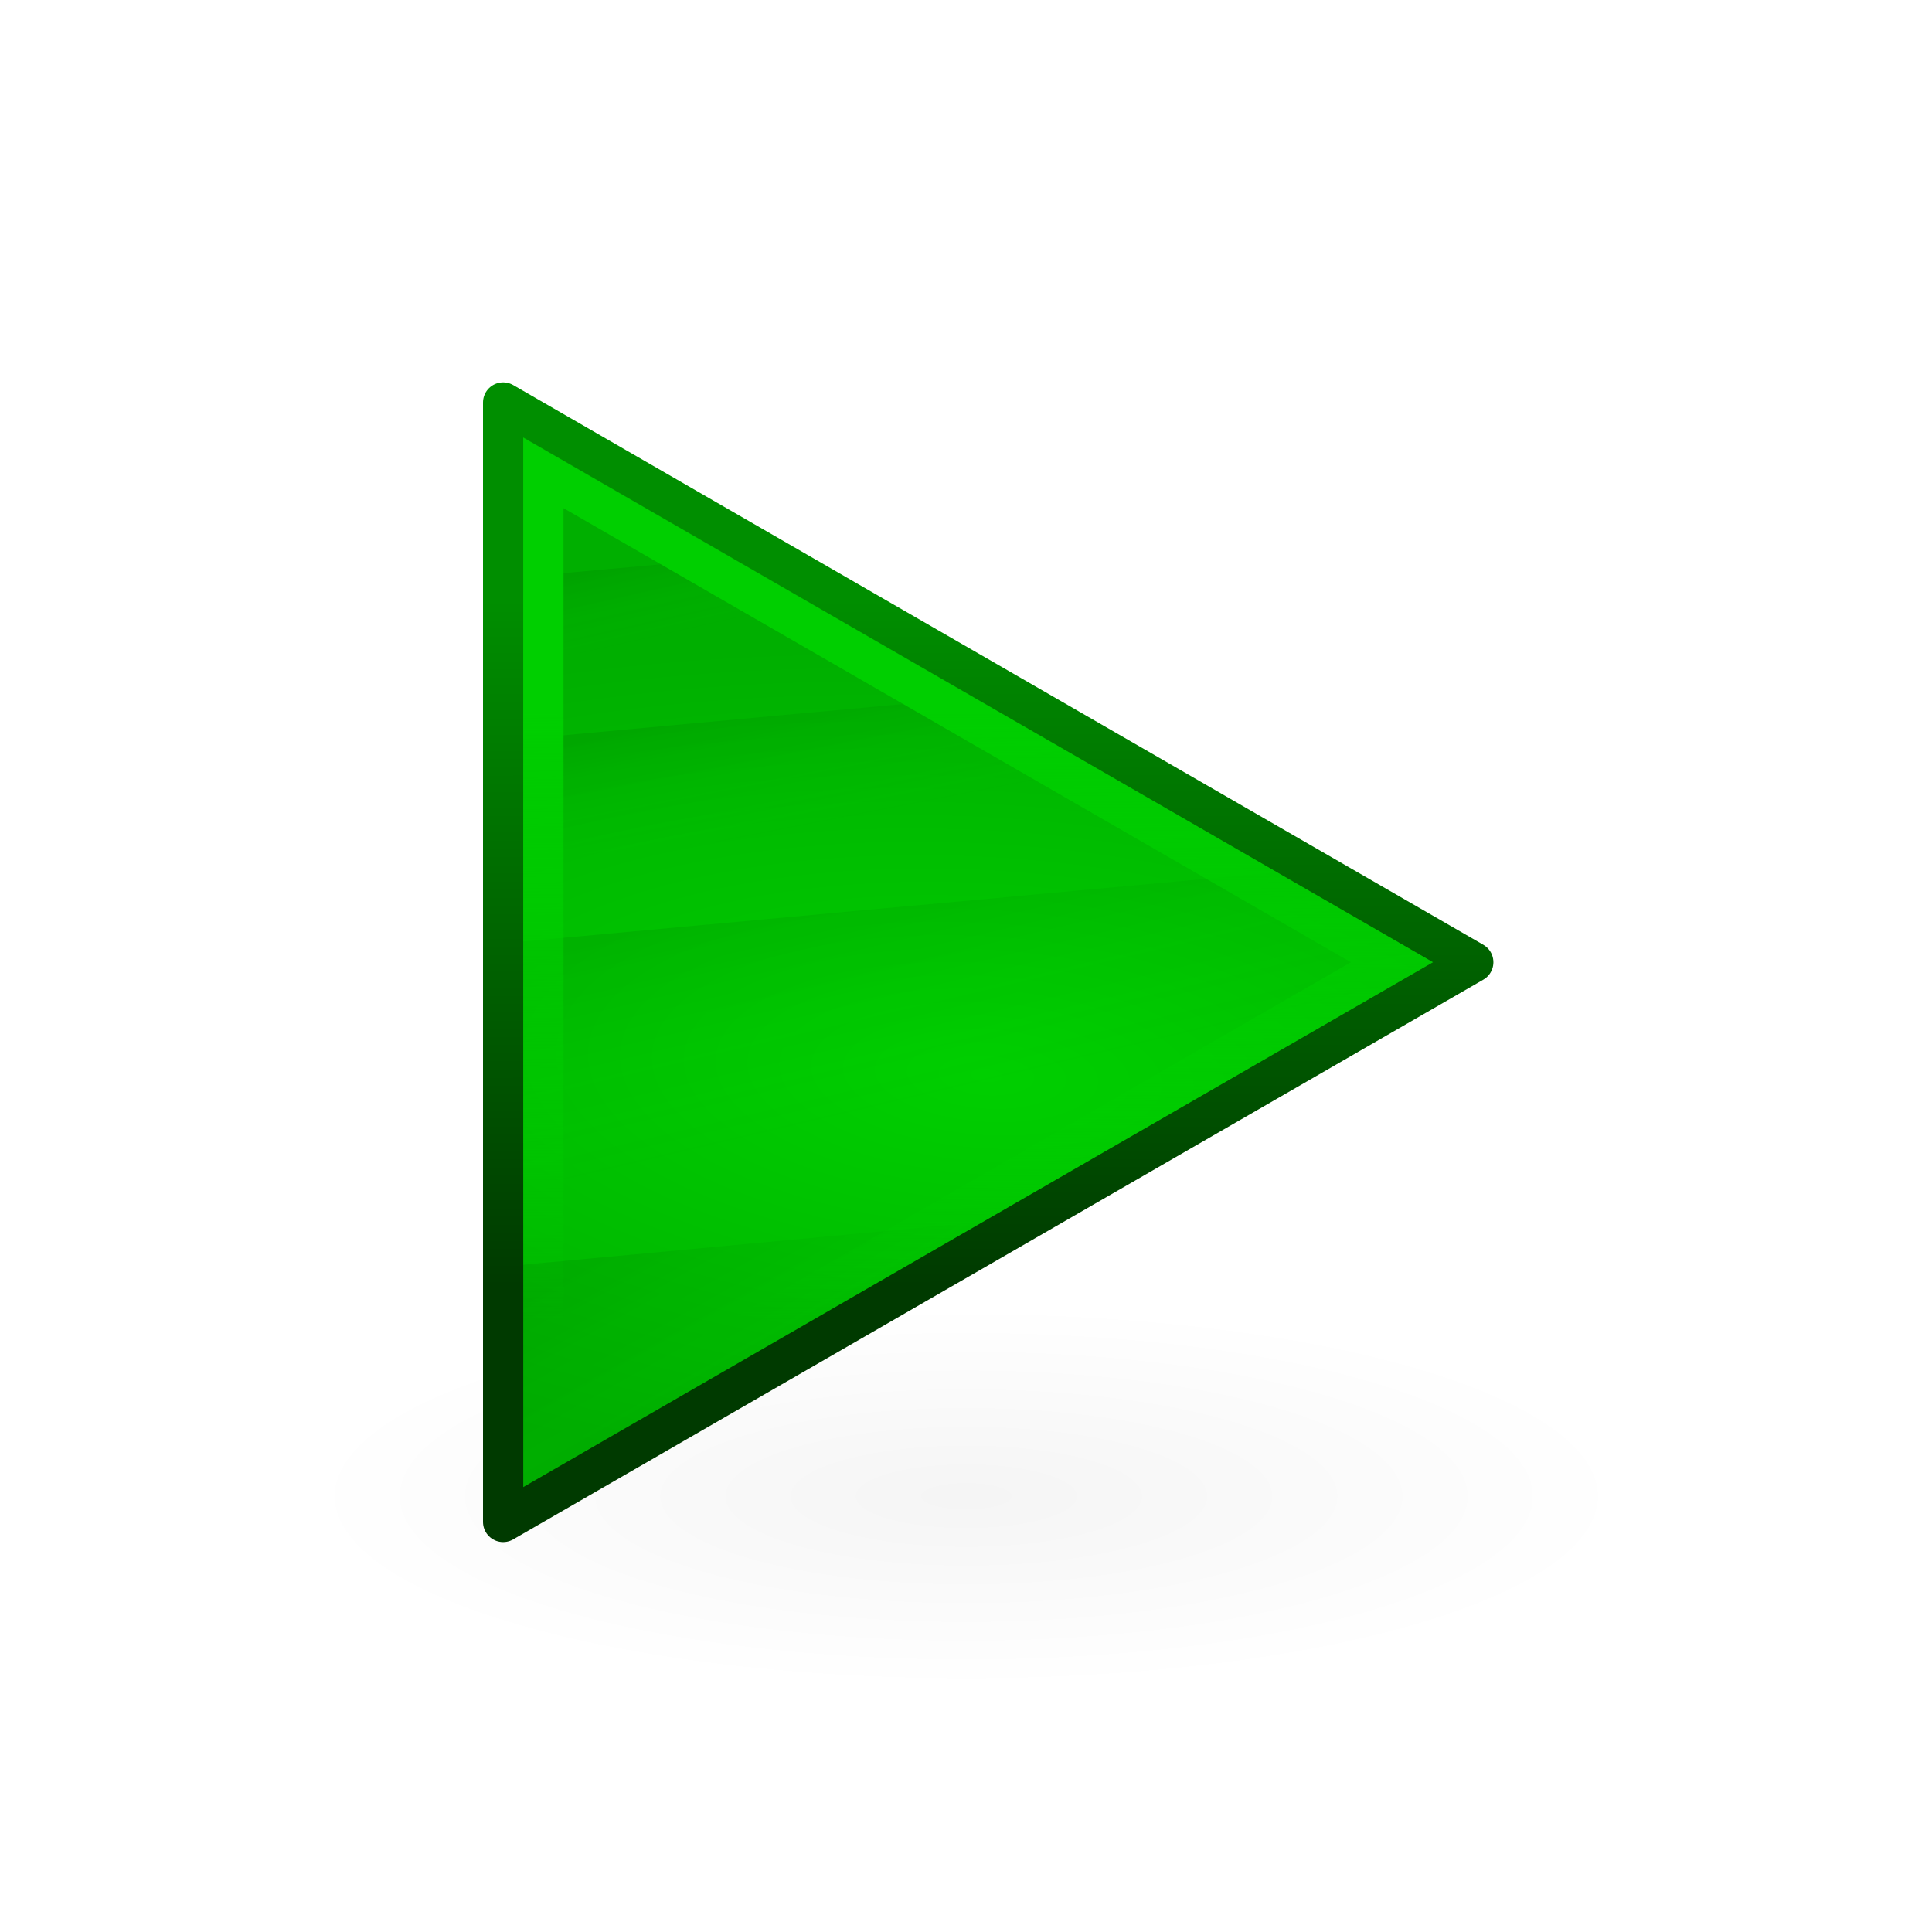 <?xml version="1.0" encoding="UTF-8" standalone="no"?>
<!-- Created with Inkscape (http://www.inkscape.org/) -->
<svg
        xmlns:dc="http://purl.org/dc/elements/1.1/"
        xmlns:cc="http://web.resource.org/cc/"
        xmlns:rdf="http://www.w3.org/1999/02/22-rdf-syntax-ns#"
        xmlns="http://www.w3.org/2000/svg"
        xmlns:xlink="http://www.w3.org/1999/xlink"
        xmlns:sodipodi="http://sodipodi.sourceforge.net/DTD/sodipodi-0.dtd"
        xmlns:inkscape="http://www.inkscape.org/namespaces/inkscape"
        width="48px"
        height="48px"
        id="svg1307"
        sodipodi:version="0.32"
        inkscape:version="0.45.1"
        sodipodi:docbase="D:\Richard\My Images\Wikipedia\Icons"
        sodipodi:docname="Media-playback-start-green.svg"
        inkscape:export-filename="/home/lapo/Desktop/Grafica/Icone/media-actions-outlines.png"
        inkscape:export-xdpi="90"
        inkscape:export-ydpi="90"
        inkscape:output_extension="org.inkscape.output.svg.inkscape">
  <sodipodi:namedview
          id="base"
          pagecolor="#ffffff"
          bordercolor="#666666"
          borderopacity="1.0"
          inkscape:pageopacity="0.0"
          inkscape:pageshadow="2"
          inkscape:zoom="1"
          inkscape:cx="102.50947"
          inkscape:cy="-19.275517"
          inkscape:current-layer="layer4"
          showgrid="false"
          inkscape:grid-bbox="true"
          inkscape:document-units="px"
          gridspacingx="0.5px"
          gridspacingy="0.5px"
          gridempspacing="2"
          inkscape:grid-points="true"
          fill="#fcaf3e"
          showguides="false"
          inkscape:guide-bbox="true"
          guidetolerance="1px"
          stroke="#729fcf"
          inkscape:window-width="1024"
          inkscape:window-height="746"
          inkscape:window-x="0"
          inkscape:window-y="0"
          showborder="false">
    <sodipodi:guide
            orientation="horizontal"
            position="38.997"
            id="guide2194"/>
    <sodipodi:guide
            orientation="horizontal"
            position="9.014"
            id="guide2196"/>
    <sodipodi:guide
            orientation="vertical"
            position="9.014"
            id="guide2198"/>
    <sodipodi:guide
            orientation="vertical"
            position="38.975"
            id="guide2200"/>
    <sodipodi:guide
            orientation="horizontal"
            position="22.988"
            id="guide2202"/>
    <sodipodi:guide
            orientation="vertical"
            position="23.909"
            id="guide2204"/>
    <sodipodi:guide
            orientation="vertical"
            position="157.994"
            id="guide4332"/>
    <sodipodi:guide
            orientation="horizontal"
            position="-36.062"
            id="guide4334"/>
    <sodipodi:guide
            orientation="horizontal"
            position="-58.027"
            id="guide4336"/>
    <sodipodi:guide
            orientation="vertical"
            position="180.003"
            id="guide4338"/>
    <sodipodi:guide
            orientation="vertical"
            position="107.922"
            id="guide4417"/>
    <sodipodi:guide
            orientation="vertical"
            position="129.931"
            id="guide4419"/>
    <sodipodi:guide
            orientation="horizontal"
            position="19.997"
            id="guide5106"/>
    <sodipodi:guide
            orientation="horizontal"
            position="63.04"
            id="guide5119"/>
    <sodipodi:guide
            orientation="horizontal"
            position="49.066"
            id="guide5121"/>
    <sodipodi:guide
            orientation="horizontal"
            position="-86.007"
            id="guide5307"/>
    <sodipodi:guide
            orientation="horizontal"
            position="-108.09"
            id="guide5309"/>
    <sodipodi:guide
            orientation="horizontal"
            position="-100.154"
            id="guide3111"/>
  </sodipodi:namedview>
  <defs
          id="defs1309">
    <linearGradient
            id="linearGradient2584">
      <stop
              offset="0"
              id="stop2586"
              style="stop-color:#000000;stop-opacity:1;"/>
      <stop
              offset="1"
              id="stop2588"
              style="stop-color:#00e600;stop-opacity:0;"/>
    </linearGradient>
    <linearGradient
            id="linearGradient5075">
      <stop
              offset="0"
              id="stop5077"
              style="stop-color:#009e00;stop-opacity:1;"/>
      <stop
              offset="1"
              id="stop5079"
              style="stop-color:#004000;stop-opacity:1"/>
    </linearGradient>
    <linearGradient
            inkscape:collect="always"
            id="linearGradient2691">
      <stop
              offset="0"
              id="stop2693"
              style="stop-color:#00e600;stop-opacity:1"/>
      <stop
              offset="1"
              id="stop2695"
              style="stop-color:#00c200"/>
    </linearGradient>
    <linearGradient
            inkscape:collect="always"
            id="linearGradient3340">
      <stop
              offset="0"
              id="stop3342"
              style="stop-color:#00e600;stop-opacity:1;"/>
      <stop
              offset="1"
              id="stop3344"
              style="stop-color:#00e600;stop-opacity:0;"/>
    </linearGradient>
    <linearGradient
            inkscape:collect="always"
            id="linearGradient8662">
      <stop
              offset="0"
              id="stop8664"
              style="stop-color:#000000;stop-opacity:1;"/>
      <stop
              offset="1"
              id="stop8666"
              style="stop-color:#000000;stop-opacity:0;"/>
    </linearGradient>
    <radialGradient
            inkscape:collect="always"
            id="radialGradient2068"
            r="12.552"
            gradientTransform="matrix(5.324342e-2,-0.836,2.019,0.129,-106.919,179.171)"
            cx="110.353"
            cy="84.475"
            gradientUnits="userSpaceOnUse"
            xlink:href="#linearGradient2691"
            fy="84.475"
            fx="110.353"/>
    <linearGradient
            inkscape:collect="always"
            id="linearGradient2070"
            x1="56.813"
            y1="112.149"
            gradientTransform="translate(1.626,-26.602)"
            x2="57.255"
            gradientUnits="userSpaceOnUse"
            xlink:href="#linearGradient2584"
            y2="114.102"/>
    <linearGradient
            inkscape:collect="always"
            id="linearGradient2072"
            x1="58.552"
            y1="115.939"
            gradientTransform="translate(1.626,-26.602)"
            x2="59.171"
            gradientUnits="userSpaceOnUse"
            xlink:href="#linearGradient2584"
            y2="119.102"/>
    <linearGradient
            inkscape:collect="always"
            id="linearGradient2074"
            x1="59.178"
            y1="120.818"
            gradientTransform="translate(1.626,-26.602)"
            x2="60.506"
            gradientUnits="userSpaceOnUse"
            xlink:href="#linearGradient2584"
            y2="126.432"/>
    <linearGradient
            inkscape:collect="always"
            id="linearGradient2076"
            x1="58.086"
            y1="129.02"
            gradientTransform="translate(1.626,-26.602)"
            x2="61.178"
            gradientUnits="userSpaceOnUse"
            xlink:href="#linearGradient2584"
            y2="134.54"/>
    <linearGradient
            inkscape:collect="always"
            id="linearGradient2078"
            x1="57.938"
            y1="86"
            x2="57.944"
            gradientUnits="userSpaceOnUse"
            xlink:href="#linearGradient5075"
            y2="103.04"/>
    <linearGradient
            inkscape:collect="always"
            id="linearGradient2080"
            x1="13.375"
            y1="17.813"
            gradientTransform="translate(45,71)"
            x2="13.5"
            gradientUnits="userSpaceOnUse"
            xlink:href="#linearGradient3340"
            y2="32.938"/>
    <radialGradient
            inkscape:collect="always"
            id="radialGradient2093"
            r="15.645"
            gradientTransform="matrix(1,0,0,0.537,-4.009838e-13,16.873)"
            cx="24.837"
            cy="36.421"
            gradientUnits="userSpaceOnUse"
            xlink:href="#linearGradient8662"
            fy="36.421"
            fx="24.837"/>
    <radialGradient
            inkscape:collect="always"
            id="radialGradient2093-542"
            r="15.645"
            gradientTransform="matrix(1,0,0,0.537,-4.009838e-13,16.873)"
            cx="24.837"
            cy="36.421"
            gradientUnits="userSpaceOnUse"
            xlink:href="#linearGradient8662-433"
            fy="36.421"
            fx="24.837"/>
    <linearGradient
            inkscape:collect="always"
            id="linearGradient8662-433">
      <stop
              offset="0"
              id="stop2416"
              style="stop-color:#000000;stop-opacity:1;"/>
      <stop
              offset="1"
              id="stop2418"
              style="stop-color:#000000;stop-opacity:0;"/>
    </linearGradient>
    <radialGradient
            inkscape:collect="always"
            id="radialGradient2068-69"
            r="12.552"
            gradientTransform="matrix(5.324342e-2,-0.836,2.019,0.129,-106.919,179.171)"
            cx="110.353"
            cy="84.475"
            gradientUnits="userSpaceOnUse"
            xlink:href="#linearGradient2691-518"
            fy="84.475"
            fx="110.353"/>
    <linearGradient
            inkscape:collect="always"
            id="linearGradient2691-518">
      <stop
              offset="0"
              id="stop2422"
              style="stop-color:#00e600;stop-opacity:1"/>
      <stop
              offset="1"
              id="stop2424"
              style="stop-color:#00c200"/>
    </linearGradient>
    <linearGradient
            inkscape:collect="always"
            id="linearGradient2070-283"
            y2="114.102"
            y1="112.149"
            gradientTransform="translate(1.626,-26.602)"
            x2="57.255"
            gradientUnits="userSpaceOnUse"
            xlink:href="#linearGradient2584-131"
            x1="56.813"/>
    <linearGradient
            id="linearGradient2584-131">
      <stop
              offset="0"
              id="stop2428"
              style="stop-color:#000000;stop-opacity:1;"/>
      <stop
              offset="1"
              id="stop2430"
              style="stop-color:#00e600;stop-opacity:0;"/>
    </linearGradient>
    <linearGradient
            inkscape:collect="always"
            id="linearGradient2072-170"
            y2="119.102"
            y1="115.939"
            gradientTransform="translate(1.626,-26.602)"
            x2="59.171"
            gradientUnits="userSpaceOnUse"
            xlink:href="#linearGradient2584-868"
            x1="58.552"/>
    <linearGradient
            id="linearGradient2584-868">
      <stop
              offset="0"
              id="stop2434"
              style="stop-color:#000000;stop-opacity:1;"/>
      <stop
              offset="1"
              id="stop2436"
              style="stop-color:#00e600;stop-opacity:0;"/>
    </linearGradient>
    <linearGradient
            inkscape:collect="always"
            id="linearGradient2074-410"
            y2="126.432"
            y1="120.818"
            gradientTransform="translate(1.626,-26.602)"
            x2="60.506"
            gradientUnits="userSpaceOnUse"
            xlink:href="#linearGradient2584-566"
            x1="59.178"/>
    <linearGradient
            id="linearGradient2584-566">
      <stop
              offset="0"
              id="stop2440"
              style="stop-color:#000000;stop-opacity:1;"/>
      <stop
              offset="1"
              id="stop2442"
              style="stop-color:#00e600;stop-opacity:0;"/>
    </linearGradient>
    <linearGradient
            inkscape:collect="always"
            id="linearGradient2076-877"
            y2="134.54"
            y1="129.02"
            gradientTransform="translate(1.626,-26.602)"
            x2="61.178"
            gradientUnits="userSpaceOnUse"
            xlink:href="#linearGradient2584-41"
            x1="58.086"/>
    <linearGradient
            id="linearGradient2584-41">
      <stop
              offset="0"
              id="stop2446"
              style="stop-color:#000000;stop-opacity:1;"/>
      <stop
              offset="1"
              id="stop2448"
              style="stop-color:#00e600;stop-opacity:0;"/>
    </linearGradient>
    <linearGradient
            inkscape:collect="always"
            id="linearGradient2078-336"
            y2="103.04"
            y1="86"
            x2="57.944"
            gradientUnits="userSpaceOnUse"
            xlink:href="#linearGradient5075-793"
            x1="57.938"/>
    <linearGradient
            id="linearGradient5075-793">
      <stop
              offset="0"
              id="stop2452"
              style="stop-color:#009e00;stop-opacity:1;"/>
      <stop
              offset="1"
              id="stop2454"
              style="stop-color:#004000;stop-opacity:1"/>
    </linearGradient>
    <linearGradient
            inkscape:collect="always"
            id="linearGradient2080-121"
            y2="32.938"
            y1="17.813"
            gradientTransform="translate(45,71)"
            x2="13.5"
            gradientUnits="userSpaceOnUse"
            xlink:href="#linearGradient3340-410"
            x1="13.375"/>
    <linearGradient
            inkscape:collect="always"
            id="linearGradient3340-410">
      <stop
              offset="0"
              id="stop2458"
              style="stop-color:#00e600;stop-opacity:1;"/>
      <stop
              offset="1"
              id="stop2460"
              style="stop-color:#00e600;stop-opacity:0;"/>
    </linearGradient>
    <radialGradient
            inkscape:collect="always"
            id="radialGradient2093-542-755"
            r="15.645"
            gradientTransform="matrix(1,0,0,0.537,-4.009838e-13,16.873)"
            cx="24.837"
            cy="36.421"
            gradientUnits="userSpaceOnUse"
            xlink:href="#linearGradient8662-433-753"
            fy="36.421"
            fx="24.837"/>
    <linearGradient
            inkscape:collect="always"
            id="linearGradient8662-433-753">
      <stop
              offset="0"
              id="stop2645"
              style="stop-color:#000000;stop-opacity:1;"/>
      <stop
              offset="1"
              id="stop2647"
              style="stop-color:#000000;stop-opacity:0;"/>
    </linearGradient>
    <radialGradient
            inkscape:collect="always"
            id="radialGradient2068-69-423"
            r="12.552"
            gradientTransform="matrix(5.324342e-2,-0.836,2.019,0.129,-106.919,179.171)"
            cx="110.353"
            cy="84.475"
            gradientUnits="userSpaceOnUse"
            xlink:href="#linearGradient2691-518-676"
            fy="84.475"
            fx="110.353"/>
    <linearGradient
            inkscape:collect="always"
            id="linearGradient2691-518-676">
      <stop
              offset="0"
              id="stop2651"
              style="stop-color:#00e600;stop-opacity:1"/>
      <stop
              offset="1"
              id="stop2653"
              style="stop-color:#00c200"/>
    </linearGradient>
    <linearGradient
            inkscape:collect="always"
            id="linearGradient2070-283-216"
            x1="56.813"
            y1="112.149"
            gradientTransform="translate(1.626,-26.602)"
            x2="57.255"
            gradientUnits="userSpaceOnUse"
            xlink:href="#linearGradient2584-131-643"
            y2="114.102"/>
    <linearGradient
            id="linearGradient2584-131-643">
      <stop
              offset="0"
              id="stop2657"
              style="stop-color:#000000;stop-opacity:1;"/>
      <stop
              offset="1"
              id="stop2659"
              style="stop-color:#00e600;stop-opacity:0;"/>
    </linearGradient>
    <linearGradient
            inkscape:collect="always"
            id="linearGradient2072-170-670"
            x1="58.552"
            y1="115.939"
            gradientTransform="translate(1.626,-26.602)"
            x2="59.171"
            gradientUnits="userSpaceOnUse"
            xlink:href="#linearGradient2584-868-883"
            y2="119.102"/>
    <linearGradient
            id="linearGradient2584-868-883">
      <stop
              offset="0"
              id="stop2663"
              style="stop-color:#000000;stop-opacity:1;"/>
      <stop
              offset="1"
              id="stop2665"
              style="stop-color:#00e600;stop-opacity:0;"/>
    </linearGradient>
    <linearGradient
            inkscape:collect="always"
            id="linearGradient2074-410-85"
            x1="59.178"
            y1="120.818"
            gradientTransform="translate(1.626,-26.602)"
            x2="60.506"
            gradientUnits="userSpaceOnUse"
            xlink:href="#linearGradient2584-566-758"
            y2="126.432"/>
    <linearGradient
            id="linearGradient2584-566-758">
      <stop
              offset="0"
              id="stop2669"
              style="stop-color:#000000;stop-opacity:1;"/>
      <stop
              offset="1"
              id="stop2671"
              style="stop-color:#00e600;stop-opacity:0;"/>
    </linearGradient>
    <linearGradient
            inkscape:collect="always"
            id="linearGradient2076-877-916"
            x1="58.086"
            y1="129.02"
            gradientTransform="translate(1.626,-26.602)"
            x2="61.178"
            gradientUnits="userSpaceOnUse"
            xlink:href="#linearGradient2584-41-772"
            y2="134.54"/>
    <linearGradient
            id="linearGradient2584-41-772">
      <stop
              offset="0"
              id="stop2675"
              style="stop-color:#000000;stop-opacity:1;"/>
      <stop
              offset="1"
              id="stop2677"
              style="stop-color:#00e600;stop-opacity:0;"/>
    </linearGradient>
    <linearGradient
            inkscape:collect="always"
            id="linearGradient2078-336-821"
            x1="57.938"
            y1="86"
            x2="57.944"
            gradientUnits="userSpaceOnUse"
            xlink:href="#linearGradient5075-793-873"
            y2="103.04"/>
    <linearGradient
            id="linearGradient5075-793-873">
      <stop
              offset="0"
              id="stop2681"
              style="stop-color:#009e00;stop-opacity:1;"/>
      <stop
              offset="1"
              id="stop2683"
              style="stop-color:#004000;stop-opacity:1"/>
    </linearGradient>
    <linearGradient
            inkscape:collect="always"
            id="linearGradient2080-121-908"
            x1="13.375"
            y1="17.813"
            gradientTransform="translate(45,71)"
            x2="13.5"
            gradientUnits="userSpaceOnUse"
            xlink:href="#linearGradient3340-410-656"
            y2="32.938"/>
    <linearGradient
            inkscape:collect="always"
            id="linearGradient3340-410-656">
      <stop
              offset="0"
              id="stop2687"
              style="stop-color:#00e600;stop-opacity:1;"/>
      <stop
              offset="1"
              id="stop2689"
              style="stop-color:#00e600;stop-opacity:0;"/>
    </linearGradient>
    <radialGradient
            inkscape:collect="always"
            id="radialGradient2093-542-755-927"
            r="15.645"
            gradientTransform="matrix(1,0,0,0.537,-4.009838e-13,16.873)"
            cx="24.837"
            cy="36.421"
            gradientUnits="userSpaceOnUse"
            xlink:href="#linearGradient8662-433-753-365"
            fy="36.421"
            fx="24.837"/>
    <linearGradient
            inkscape:collect="always"
            id="linearGradient8662-433-753-365">
      <stop
              offset="0"
              id="stop2919"
              style="stop-color:#000000;stop-opacity:1;"/>
      <stop
              offset="1"
              id="stop2921"
              style="stop-color:#000000;stop-opacity:0;"/>
    </linearGradient>
    <radialGradient
            inkscape:collect="always"
            id="radialGradient2068-69-423-698"
            r="12.552"
            gradientTransform="matrix(5.324342e-2,-0.836,2.019,0.129,-106.919,179.171)"
            cx="110.353"
            cy="84.475"
            gradientUnits="userSpaceOnUse"
            xlink:href="#linearGradient2691-518-676-898"
            fy="84.475"
            fx="110.353"/>
    <linearGradient
            inkscape:collect="always"
            id="linearGradient2691-518-676-898">
      <stop
              offset="0"
              id="stop2925"
              style="stop-color:#00cf00;stop-opacity:1"/>
      <stop
              offset="1"
              id="stop2927"
              style="stop-color:#00af00"/>
    </linearGradient>
    <linearGradient
            inkscape:collect="always"
            id="linearGradient2070-283-216-298"
            y2="114.102"
            y1="112.149"
            gradientTransform="translate(1.626,-26.602)"
            x2="57.255"
            gradientUnits="userSpaceOnUse"
            xlink:href="#linearGradient2584-131-643-939"
            x1="56.813"/>
    <linearGradient
            id="linearGradient2584-131-643-939">
      <stop
              offset="0"
              id="stop2931"
              style="stop-color:#000000;stop-opacity:1;"/>
      <stop
              offset="1"
              id="stop2933"
              style="stop-color:#00cf00;stop-opacity:0;"/>
    </linearGradient>
    <linearGradient
            inkscape:collect="always"
            id="linearGradient2072-170-670-832"
            y2="119.102"
            y1="115.939"
            gradientTransform="translate(1.626,-26.602)"
            x2="59.171"
            gradientUnits="userSpaceOnUse"
            xlink:href="#linearGradient2584-868-883-985"
            x1="58.552"/>
    <linearGradient
            id="linearGradient2584-868-883-985">
      <stop
              offset="0"
              id="stop2937"
              style="stop-color:#000000;stop-opacity:1;"/>
      <stop
              offset="1"
              id="stop2939"
              style="stop-color:#00cf00;stop-opacity:0;"/>
    </linearGradient>
    <linearGradient
            inkscape:collect="always"
            id="linearGradient2074-410-85-830"
            y2="126.432"
            y1="120.818"
            gradientTransform="translate(1.626,-26.602)"
            x2="60.506"
            gradientUnits="userSpaceOnUse"
            xlink:href="#linearGradient2584-566-758-737"
            x1="59.178"/>
    <linearGradient
            id="linearGradient2584-566-758-737">
      <stop
              offset="0"
              id="stop2943"
              style="stop-color:#000000;stop-opacity:1;"/>
      <stop
              offset="1"
              id="stop2945"
              style="stop-color:#00cf00;stop-opacity:0;"/>
    </linearGradient>
    <linearGradient
            inkscape:collect="always"
            id="linearGradient2076-877-916-370"
            y2="134.54"
            y1="129.02"
            gradientTransform="translate(1.626,-26.602)"
            x2="61.178"
            gradientUnits="userSpaceOnUse"
            xlink:href="#linearGradient2584-41-772-881"
            x1="58.086"/>
    <linearGradient
            id="linearGradient2584-41-772-881">
      <stop
              offset="0"
              id="stop2949"
              style="stop-color:#000000;stop-opacity:1;"/>
      <stop
              offset="1"
              id="stop2951"
              style="stop-color:#00cf00;stop-opacity:0;"/>
    </linearGradient>
    <linearGradient
            inkscape:collect="always"
            id="linearGradient2078-336-821-150"
            y2="103.04"
            y1="86"
            x2="57.944"
            gradientUnits="userSpaceOnUse"
            xlink:href="#linearGradient5075-793-873-569"
            x1="57.938"/>
    <linearGradient
            id="linearGradient5075-793-873-569">
      <stop
              offset="0"
              id="stop2955"
              style="stop-color:#008e00;stop-opacity:1;"/>
      <stop
              offset="1"
              id="stop2957"
              style="stop-color:#003a00;stop-opacity:1"/>
    </linearGradient>
    <linearGradient
            inkscape:collect="always"
            id="linearGradient2080-121-908-557"
            y2="32.938"
            y1="17.813"
            gradientTransform="translate(45,71)"
            x2="13.5"
            gradientUnits="userSpaceOnUse"
            xlink:href="#linearGradient3340-410-656-774"
            x1="13.375"/>
    <linearGradient
            inkscape:collect="always"
            id="linearGradient3340-410-656-774">
      <stop
              offset="0"
              id="stop2961"
              style="stop-color:#00cf00;stop-opacity:1;"/>
      <stop
              offset="1"
              id="stop2963"
              style="stop-color:#00cf00;stop-opacity:0;"/>
    </linearGradient>
  </defs>
  <g
          inkscape:groupmode="layer"
          id="layer4"
          inkscape:label="contorno"
          style="display:inline"/>
  <g
          inkscape:groupmode="layer"
          id="layer1"
          inkscape:label="Layer 1"
          style="display:inline">
    <g
            transform="translate(-83,-71.094)"
            id="g2095">
      <path
              id="path1802"
              sodipodi:cx="24.837126"
              inkscape:export-xdpi="90"
              transform="matrix(1.055,0,0,0.566,80.805,87.647)"
              sodipodi:cy="36.421127"
              inkscape:export-filename="/home/lapo/Desktop/Grafica/Icone/media-actions.png"
              inkscape:export-ydpi="90"
              d="M 40.482 36.421 A 15.645 8.397 0 1 1  9.192,36.421 A 15.645 8.397 0 1 1  40.482 36.421 z"
              sodipodi:type="arc"
              style="opacity:0.04;color:#000000;fill:url(#radialGradient2093-542-755-927);fill-opacity:1;fill-rule:evenodd;stroke:none;stroke-width:1;stroke-linecap:butt;stroke-linejoin:miter;marker:none;marker-start:none;marker-mid:none;marker-end:none;stroke-miterlimit:10;stroke-dasharray:none;stroke-dashoffset:0;stroke-opacity:1;visibility:visible;display:inline;overflow:visible"
              sodipodi:ry="8.3968935"
              sodipodi:rx="15.644737"/>
      <g
              id="g3490"
              transform="translate(38,0)"
              inkscape:export-filename="/home/lapo/Desktop/Grafica/Icone/media-actions.png"
              inkscape:export-xdpi="90"
              inkscape:export-ydpi="90">
        <g
                id="g3480">
          <path
                  d="M 57.5,108.906 L 57.5,81.094 L 81.603,95 L 57.5,108.906 z "
                  id="path3375"
                  style="color:#000000;fill:url(#radialGradient2068-69-423-698);fill-opacity:1;fill-rule:evenodd;stroke:none;stroke-width:1;stroke-linecap:square;stroke-linejoin:round;marker:none;marker-start:none;marker-mid:none;marker-end:none;stroke-miterlimit:4;stroke-dasharray:none;stroke-dashoffset:0;stroke-opacity:1;visibility:visible;display:inline;overflow:visible"
                  sodipodi:nodetypes="cccc"/>
          <g
                  id="g3469"
                  style="opacity:0.2">
            <path
                    id="rect3359"
                    d="M 64.062,84.875 L 57.5,85.469 L 57.5,87.5 L 67.062,86.625 L 64.062,84.875 z "
                    style="opacity:0.351;color:#000000;fill:url(#linearGradient2070-283-216-298);fill-opacity:1;fill-rule:evenodd;stroke:none;stroke-width:1;stroke-linecap:round;stroke-linejoin:round;marker:none;marker-start:none;marker-mid:none;marker-end:none;stroke-miterlimit:4;stroke-dasharray:none;stroke-dashoffset:0;stroke-opacity:1;visibility:visible;display:inline;overflow:visible"/>
            <path
                    id="rect3361"
                    d="M 70.062,88.344 L 57.5,89.5 L 57.5,92.5 L 74.562,90.938 L 70.062,88.344 z "
                    style="opacity:0.351;color:#000000;fill:url(#linearGradient2072-170-670-832);fill-opacity:1;fill-rule:evenodd;stroke:none;stroke-width:1;stroke-linecap:round;stroke-linejoin:round;marker:none;marker-start:none;marker-mid:none;marker-end:none;stroke-miterlimit:4;stroke-dasharray:none;stroke-dashoffset:0;stroke-opacity:1;visibility:visible;display:inline;overflow:visible"/>
            <path
                    id="rect3363"
                    d="M 77.562,92.688 L 57.5,94.531 L 57.5,100.531 L 74.75,98.938 L 81.594,95 L 77.562,92.688 z "
                    style="opacity:0.351;color:#000000;fill:url(#linearGradient2074-410-85-830);fill-opacity:1;fill-rule:evenodd;stroke:none;stroke-width:1;stroke-linecap:round;stroke-linejoin:round;marker:none;marker-start:none;marker-mid:none;marker-end:none;stroke-miterlimit:4;stroke-dasharray:none;stroke-dashoffset:0;stroke-opacity:1;visibility:visible;display:inline;overflow:visible"/>
            <path
                    id="rect3365"
                    d="M 70.594,101.344 L 57.5,102.562 L 57.5,108.906 L 70.594,101.344 z "
                    style="opacity:0.351;color:#000000;fill:url(#linearGradient2076-877-916-370);fill-opacity:1;fill-rule:evenodd;stroke:none;stroke-width:1;stroke-linecap:round;stroke-linejoin:round;marker:none;marker-start:none;marker-mid:none;marker-end:none;stroke-miterlimit:4;stroke-dasharray:none;stroke-dashoffset:0;stroke-opacity:1;visibility:visible;display:inline;overflow:visible"/>
          </g>
          <path
                  d="M 57.5,108.906 L 57.5,81.094 L 81.603,95 L 57.5,108.906 z "
                  id="path2479"
                  style="color:#000000;fill:none;fill-opacity:1;fill-rule:evenodd;stroke:url(#linearGradient2078-336-821-150);stroke-width:1;stroke-linecap:square;stroke-linejoin:round;marker:none;marker-start:none;marker-mid:none;marker-end:none;stroke-miterlimit:4;stroke-dasharray:none;stroke-dashoffset:0;stroke-opacity:1;visibility:visible;display:inline;overflow:visible"
                  sodipodi:nodetypes="cccc"/>
          <path
                  d="M 58,81.969 L 58,108.031 L 80.594,95 L 58,81.969 z M 59,83.719 L 78.562,95 L 59,106.281 L 59,83.719 z "
                  id="path2481"
                  style="opacity:1;color:#000000;fill:url(#linearGradient2080-121-908-557);fill-opacity:1;fill-rule:evenodd;stroke:none;stroke-width:3;stroke-linecap:square;stroke-linejoin:miter;marker:none;marker-start:none;marker-mid:none;marker-end:none;stroke-miterlimit:4;stroke-dasharray:none;stroke-dashoffset:0;stroke-opacity:1;visibility:visible;display:inline;overflow:visible"
                  sodipodi:nodetypes="cccccccc"/>
        </g>
      </g>
    </g>
  </g>
</svg>
